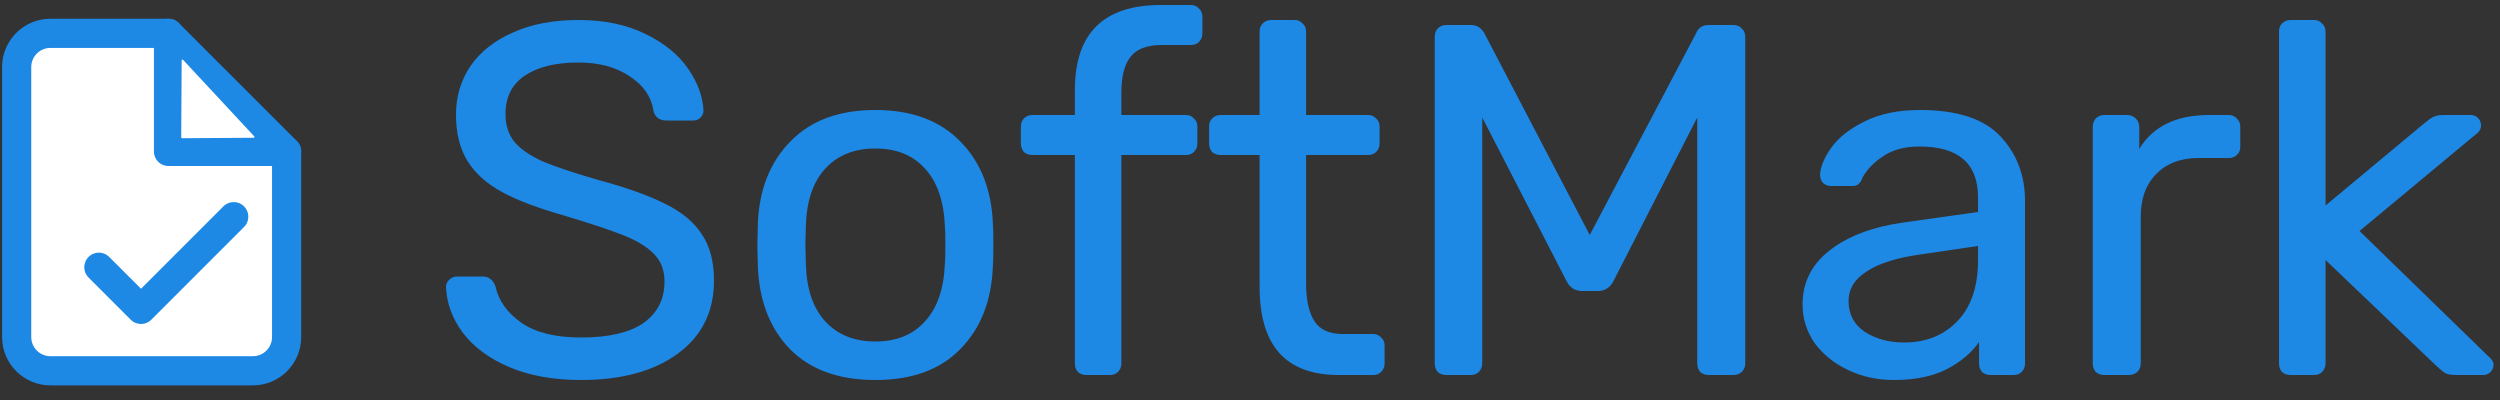 <svg width="300" height="48" viewBox="0 0 300 48" fill="none" xmlns="http://www.w3.org/2000/svg">
<rect x="0" y="0" width="300" height="48" fill="#333333" stroke="none"/>
<path fill-rule="evenodd" clip-rule="evenodd" d="M20.222 4H6.049C3.813 4 2 5.813 2 8.049V40.444C2 42.681 3.813 44.494 6.049 44.494H30.346C32.582 44.494 34.395 42.681 34.395 40.444V18.173L20.222 4Z" fill="white" stroke="#1E88E5" stroke-width="3.5" stroke-linecap="round" stroke-linejoin="round"/>
<path d="M20.222 4V18.173H34.395" stroke="#1E88E5" stroke-width="3.5" stroke-linecap="round" stroke-linejoin="round"/>
<path d="M28.047 26L16.922 37.125L11.865 32.068" stroke="#1E88E5" stroke-width="3.5" stroke-linecap="round" stroke-linejoin="round"/>
<path d="M69.72 45.6C66.4 45.6 63.52 45.08 61.08 44.04C58.68 43 56.84 41.64 55.56 39.96C54.28 38.24 53.6 36.4 53.52 34.44C53.52 34.12 53.64 33.84 53.88 33.6C54.16 33.32 54.48 33.18 54.84 33.18H57.9C58.66 33.18 59.18 33.58 59.46 34.38C59.82 36.06 60.84 37.5 62.52 38.7C64.24 39.9 66.64 40.5 69.72 40.5C73.04 40.5 75.54 39.92 77.22 38.76C78.9 37.56 79.74 35.9 79.74 33.78C79.74 32.42 79.32 31.32 78.48 30.48C77.68 29.64 76.48 28.9 74.88 28.26C73.28 27.62 70.88 26.82 67.68 25.86C64.56 24.98 62.08 24.04 60.24 23.04C58.4 22.04 57.02 20.8 56.1 19.32C55.18 17.84 54.72 15.98 54.72 13.74C54.72 11.58 55.3 9.64 56.46 7.92C57.66 6.2 59.36 4.86 61.56 3.9C63.76 2.9 66.38 2.4 69.42 2.4C72.54 2.4 75.22 2.96 77.46 4.08C79.7 5.16 81.4 6.54 82.56 8.22C83.72 9.9 84.34 11.58 84.42 13.26C84.42 13.58 84.3 13.86 84.06 14.1C83.86 14.34 83.56 14.46 83.16 14.46H79.98C79.14 14.46 78.62 14.08 78.42 13.32C78.18 11.64 77.24 10.26 75.6 9.18C73.96 8.06 71.9 7.5 69.42 7.5C66.7 7.5 64.56 8.02 63 9.06C61.44 10.1 60.66 11.64 60.66 13.68C60.66 15.04 61.02 16.16 61.74 17.04C62.5 17.92 63.64 18.7 65.16 19.38C66.68 20.02 68.9 20.76 71.82 21.6C75.22 22.52 77.9 23.48 79.86 24.48C81.82 25.44 83.28 26.66 84.24 28.14C85.2 29.58 85.68 31.42 85.68 33.66C85.68 37.38 84.24 40.3 81.36 42.42C78.48 44.54 74.6 45.6 69.72 45.6ZM105.044 45.6C100.644 45.6 97.224 44.36 94.784 41.88C92.384 39.4 91.104 36.1 90.944 31.98L90.884 29.4L90.944 26.82C91.104 22.74 92.404 19.46 94.844 16.98C97.284 14.46 100.684 13.2 105.044 13.2C109.404 13.2 112.804 14.46 115.244 16.98C117.684 19.46 118.984 22.74 119.144 26.82C119.184 27.26 119.204 28.12 119.204 29.4C119.204 30.68 119.184 31.54 119.144 31.98C118.984 36.1 117.684 39.4 115.244 41.88C112.844 44.36 109.444 45.6 105.044 45.6ZM105.044 40.98C107.564 40.98 109.544 40.18 110.984 38.58C112.464 36.98 113.264 34.68 113.384 31.68C113.424 31.28 113.444 30.52 113.444 29.4C113.444 28.28 113.424 27.52 113.384 27.12C113.264 24.12 112.464 21.82 110.984 20.22C109.544 18.62 107.564 17.82 105.044 17.82C102.524 17.82 100.524 18.62 99.044 20.22C97.564 21.82 96.784 24.12 96.704 27.12L96.644 29.4L96.704 31.68C96.784 34.68 97.564 36.98 99.044 38.58C100.524 40.18 102.524 40.98 105.044 40.98ZM130.366 45C129.966 45 129.626 44.88 129.346 44.64C129.106 44.36 128.986 44.02 128.986 43.62V18.6H123.886C123.486 18.6 123.146 18.48 122.866 18.24C122.626 17.96 122.506 17.62 122.506 17.22V15.18C122.506 14.78 122.626 14.46 122.866 14.22C123.146 13.94 123.486 13.8 123.886 13.8H128.986V10.8C128.986 4 132.426 0.6 139.306 0.6H142.906C143.306 0.6 143.626 0.74 143.866 1.02C144.146 1.26 144.286 1.58 144.286 1.98V4.02C144.286 4.42 144.146 4.76 143.866 5.04C143.626 5.28 143.306 5.4 142.906 5.4H139.426C137.626 5.4 136.366 5.88 135.646 6.84C134.926 7.76 134.566 9.18 134.566 11.1V13.8H142.306C142.706 13.8 143.026 13.94 143.266 14.22C143.546 14.46 143.686 14.78 143.686 15.18V17.22C143.686 17.62 143.546 17.96 143.266 18.24C143.026 18.48 142.706 18.6 142.306 18.6H134.566V43.62C134.566 44.02 134.426 44.36 134.146 44.64C133.906 44.88 133.586 45 133.186 45H130.366ZM160.632 45C154.312 45 151.152 41.48 151.152 34.44V18.6H146.472C146.072 18.6 145.732 18.48 145.452 18.24C145.212 17.96 145.092 17.62 145.092 17.22V15.18C145.092 14.78 145.212 14.46 145.452 14.22C145.732 13.94 146.072 13.8 146.472 13.8H151.152V3.78C151.152 3.38 151.272 3.06 151.512 2.82C151.792 2.54 152.132 2.4 152.532 2.4H155.352C155.752 2.4 156.072 2.54 156.312 2.82C156.592 3.06 156.732 3.38 156.732 3.78V13.8H164.172C164.572 13.8 164.892 13.94 165.132 14.22C165.412 14.46 165.552 14.78 165.552 15.18V17.22C165.552 17.62 165.412 17.96 165.132 18.24C164.892 18.48 164.572 18.6 164.172 18.6H156.732V34.02C156.732 36.02 157.072 37.54 157.752 38.58C158.432 39.58 159.552 40.08 161.112 40.08H164.772C165.172 40.08 165.492 40.22 165.732 40.5C166.012 40.74 166.152 41.06 166.152 41.46V43.62C166.152 44.02 166.012 44.36 165.732 44.64C165.492 44.88 165.172 45 164.772 45H160.632ZM173.549 45C173.149 45 172.809 44.88 172.529 44.64C172.289 44.36 172.169 44.02 172.169 43.62V4.44C172.169 4 172.289 3.66 172.529 3.42C172.809 3.14 173.149 3 173.549 3H176.549C177.189 3 177.709 3.32 178.109 3.96L190.769 28.2L203.549 3.96C203.629 3.72 203.789 3.5 204.029 3.3C204.309 3.1 204.649 3 205.049 3H207.989C208.429 3 208.769 3.14 209.009 3.42C209.289 3.66 209.429 4 209.429 4.44V43.62C209.429 44.02 209.289 44.36 209.009 44.64C208.729 44.88 208.389 45 207.989 45H205.049C204.649 45 204.309 44.88 204.029 44.64C203.789 44.36 203.669 44.02 203.669 43.62V14.1L193.649 33.66C193.249 34.5 192.609 34.92 191.729 34.92H189.869C188.989 34.92 188.349 34.5 187.949 33.66L177.869 14.1V43.62C177.869 44.02 177.729 44.36 177.449 44.64C177.209 44.88 176.889 45 176.489 45H173.549ZM227.226 45.6C225.266 45.6 223.446 45.2 221.766 44.4C220.086 43.6 218.746 42.52 217.746 41.16C216.786 39.76 216.306 38.22 216.306 36.54C216.306 33.9 217.386 31.74 219.546 30.06C221.746 28.34 224.706 27.22 228.426 26.7L237.366 25.44V23.7C237.366 19.62 235.026 17.58 230.346 17.58C228.586 17.58 227.146 17.96 226.026 18.72C224.906 19.44 224.066 20.3 223.506 21.3C223.386 21.66 223.226 21.92 223.026 22.08C222.866 22.24 222.626 22.32 222.306 22.32H219.726C219.366 22.32 219.046 22.2 218.766 21.96C218.526 21.68 218.406 21.36 218.406 21C218.446 20.04 218.886 18.96 219.726 17.76C220.606 16.52 221.946 15.46 223.746 14.58C225.546 13.66 227.766 13.2 230.406 13.2C234.886 13.2 238.106 14.26 240.066 16.38C242.026 18.46 243.006 21.06 243.006 24.18V43.62C243.006 44.02 242.866 44.36 242.586 44.64C242.346 44.88 242.026 45 241.626 45H238.866C238.466 45 238.126 44.88 237.846 44.64C237.606 44.36 237.486 44.02 237.486 43.62V41.04C236.606 42.32 235.326 43.4 233.646 44.28C231.966 45.16 229.826 45.6 227.226 45.6ZM228.486 41.1C231.086 41.1 233.206 40.26 234.846 38.58C236.526 36.86 237.366 34.4 237.366 31.2V29.52L230.406 30.54C227.566 30.94 225.426 31.62 223.986 32.58C222.546 33.5 221.826 34.68 221.826 36.12C221.826 37.72 222.486 38.96 223.806 39.84C225.126 40.68 226.686 41.1 228.486 41.1ZM252.511 45C252.111 45 251.771 44.88 251.491 44.64C251.251 44.36 251.131 44.02 251.131 43.62V15.24C251.131 14.84 251.251 14.5 251.491 14.22C251.771 13.94 252.111 13.8 252.511 13.8H255.271C255.671 13.8 256.011 13.94 256.291 14.22C256.571 14.5 256.711 14.84 256.711 15.24V17.88C258.351 15.16 261.151 13.8 265.111 13.8H267.451C267.851 13.8 268.171 13.94 268.411 14.22C268.691 14.46 268.831 14.78 268.831 15.18V17.64C268.831 18.04 268.691 18.36 268.411 18.6C268.171 18.84 267.851 18.96 267.451 18.96H263.851C261.691 18.96 259.991 19.6 258.751 20.88C257.511 22.12 256.891 23.82 256.891 25.98V43.62C256.891 44.02 256.751 44.36 256.471 44.64C256.191 44.88 255.851 45 255.451 45H252.511ZM274.864 45C274.464 45 274.124 44.88 273.844 44.64C273.604 44.36 273.484 44.02 273.484 43.62V3.78C273.484 3.38 273.604 3.06 273.844 2.82C274.124 2.54 274.464 2.4 274.864 2.4H277.684C278.084 2.4 278.404 2.54 278.644 2.82C278.924 3.06 279.064 3.38 279.064 3.78V24.66L290.884 14.82C291.004 14.74 291.204 14.58 291.484 14.34C291.764 14.14 292.024 14 292.264 13.92C292.544 13.84 292.884 13.8 293.284 13.8H296.464C296.824 13.8 297.124 13.92 297.364 14.16C297.604 14.4 297.724 14.7 297.724 15.06C297.724 15.5 297.484 15.88 297.004 16.2L283.144 27.72L298.504 42.66C298.984 43.06 299.224 43.42 299.224 43.74C299.224 44.1 299.104 44.4 298.864 44.64C298.624 44.88 298.324 45 297.964 45H294.844C294.244 45 293.804 44.94 293.524 44.82C293.284 44.7 292.924 44.42 292.444 43.98L279.064 31.2V43.62C279.064 44.02 278.924 44.36 278.644 44.64C278.404 44.88 278.084 45 277.684 45H274.864Z" fill="#1E88E5"/>
<path d="M21.845 16.587C21.79 16.587 21.744 16.542 21.745 16.486L21.8 7.252C21.801 7.162 21.912 7.118 21.974 7.185L30.509 16.363C30.569 16.426 30.524 16.53 30.437 16.531L21.845 16.587Z" fill="white"/>
</svg>
